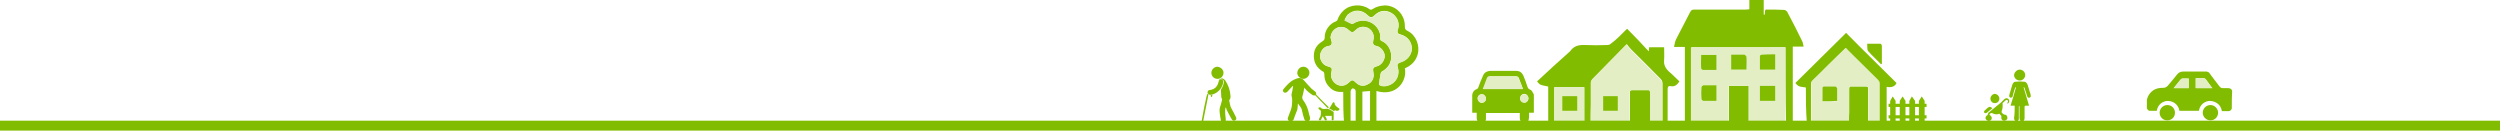 <?xml version="1.0" encoding="utf-8"?>
<!-- Generator: Adobe Illustrator 19.1.0, SVG Export Plug-In . SVG Version: 6.00 Build 0)  -->
<svg version="1.1" id="Layer_1" xmlns="http://www.w3.org/2000/svg" xmlns:xlink="http://www.w3.org/1999/xlink" x="0px" y="0px"
	 viewBox="0 0 783 41" style="enable-background:new 0 0 783 41;" xml:space="preserve">
<style type="text/css">
	.st0{fill:#82BC00;}
	.st1{fill:#E3EEC5;}
</style>
<g>
	<g>
		<g>
			<path class="st0" d="M406.5,32.4c0,0.5-0.1,0.9-0.1,1.4c0,0.2-0.1,0.4-0.1,0.6c-0.4,1-0.8,2-1.1,2.9c-0.1,0.4-0.4,0.6-0.8,0.7
				c-0.7,0.1-1.3-0.5-1-1.2c0.2-0.5,0.4-1.1,0.6-1.6c0.5-1.1,0.7-2.2,0.7-3.4c0-0.2,0-0.3,0-0.5c0-0.3,0-0.6-0.1-0.9
				c-0.1-0.2-0.1-0.6-0.1-0.8c0.2-0.9,0.4-1.7,0.5-2.6c0,0-0.1,0-0.1-0.1c-0.4,0.5-0.9,0.9-1.3,1.4c-0.2,0.2-0.3,0.4-0.5,0.5
				c-0.3,0.3-0.7,0.3-1,0.1c-0.3-0.2-0.4-0.7-0.1-1c1.1-1.3,2.2-2.6,3.9-3.2c1.2-0.5,1.9-0.3,2.7,0.7c0.7,0.8,1.4,1.6,2.2,2.4
				c0.3,0.3,0.7,0.5,1,0.8c0.3,0.2,0.5,0.5,0.4,0.9c0,0.1,0.1,0.2,0.2,0.3c1.2,1.2,2.4,2.5,3.7,3.7l0.1,0.1
				c-0.1,0.1-0.2,0.2-0.3,0.3c-0.4-0.4-0.8-0.7-1.1-1.1c-0.9-0.9-1.8-1.8-2.7-2.8c-0.1-0.1-0.2-0.2-0.4-0.1c-0.2,0-0.5,0-0.7-0.2
				c-0.9-0.6-1.7-1.2-2.3-2c0-0.1-0.1-0.1-0.1-0.2c0,0-0.1,0-0.1,0.1c-0.2,0.9-0.3,1.7-0.6,2.6c-0.1,0.4,0,0.8,0.2,1.1
				c1,1.3,1.6,2.8,1.9,4.4c0.1,0.4,0.2,0.7,0.3,1.1c0.1,0.6-0.1,1-0.6,1.2c-0.5,0.1-1-0.1-1.2-0.7c-0.3-0.9-0.5-1.7-0.7-2.6
				C407.7,33.8,407,33.1,406.5,32.4C406.6,32.4,406.6,32.4,406.5,32.4z"/>
			<path class="st0" d="M417.1,36.3c-0.7,0-1.4,0-2.1,0c0.2,0.3,0.3,0.6,0.5,0.9c0.1,0.2,0.1,0.4-0.1,0.5c-0.2,0.1-0.4,0-0.5-0.2
				c-0.2-0.3-0.4-0.7-0.6-1.1c-0.2,0.4-0.4,0.7-0.5,1c-0.1,0.2-0.3,0.4-0.5,0.3c-0.3-0.1-0.2-0.4-0.1-0.6c0-0.1,0.1-0.1,0.1-0.2
				c0.5-0.6,0.4-1.4,0.4-2.1c0-0.1-0.1-0.2-0.2-0.3c-0.2-0.1-0.4-0.3-0.5-0.4c-0.1-0.1-0.1-0.3,0-0.4c0-0.1,0.3,0,0.4-0.1
				c0,0,0,0,0.1,0c0.4,0.5,1,0.6,1.6,0.5c1-0.2,1.7,0.4,2.5,0.9c0.1,0,0.1,0.2,0.1,0.2c0,0.7,0,1.4,0,2.1c0,0.2-0.1,0.4-0.3,0.4
				c-0.3,0-0.4-0.2-0.3-0.4C417.1,37,417.1,36.7,417.1,36.3z"/>
			<path class="st0" d="M408.2,20.9c1,0,1.9,0.8,1.9,1.9c0,1-0.9,1.9-1.9,1.9c-1,0-1.9-0.9-1.9-1.9
				C406.4,21.7,407.2,20.9,408.2,20.9z"/>
			<path class="st0" d="M417.8,34.8c-0.5-0.3-1-0.6-1.5-0.8c0.2-0.3,0.4-0.6,0.6-0.9c0.2-0.3,0.3-0.6,0.5-0.9
				c0.1-0.1,0.2-0.2,0.3-0.2c0.1,0,0.3,0.2,0.3,0.3c0,0.7,0.5,1,1,1.4c0.2,0.2,0.6,0.2,0.5,0.6c-0.1,0.3-0.4,0.4-0.8,0.4h-0.1
				C418.2,34.5,418,34.5,417.8,34.8z"/>
		</g>
		<g>
			<path class="st0" d="M565.6,27.4c-2.3-0.3-2.3-0.3-3.3-1.4c5.2-5.2,10.7-10.5,15.9-15.7c5.1,5.2,10.5,10.4,15.8,15.7
				c-0.5,1.1-1.6,1.5-3.1,1.2c0,3.8,0,7.4,0,11.1c-8.3,0-16.7,0-25,0C565.6,34.7,565.6,31.1,565.6,27.4z M579.1,38.6
				c0-0.4,0-2.7,0-3.1c0-2.5,0-5.1,0-7.6c0-0.6,0.2-0.9,0.8-0.8c1.5,0,3,0,4.6,0c0.5,0,0.6,0.2,0.6,0.7c0,2.4,0,4.8,0,7.2
				c0,0.6,0,3.1,0,3.7c1.3,0,2.4,0,3.5,0c0-3.6,0-9.1,0-12.6c0-0.3-0.3-0.7-0.5-1c-3.1-3.2-6.3-6.3-9.5-9.4
				c-0.2-0.2-0.4-0.4-0.6-0.6c-3.4,3.5-6.9,6.9-10.5,10.3c-0.2,0.2-0.2,0.6-0.3,0.9c0,1.8,0,3.6,0,5.3s0,5.4,0,7.1
				C571.3,38.6,575,38.6,579.1,38.6z"/>
			<path class="st0" d="M589.1,20.1c-1.3-1.4-2.8-2.7-4-4.1c-0.4-0.5-0.2-1.4-0.3-2.3c1.5,0,2.9,0,4.2,0c0.1,0,0.4,0.4,0.4,0.6
				c0,1.9,0,3.8,0,5.7C589.3,20.1,589.2,20.1,589.1,20.1z"/>
			<path class="st1" d="M579.1,38.6c-3.9,0-7.7,0-11.8,0c0-1.7,0-5.4,0-7.1c0-1.8,0-3.6,0-5.3c0-0.3,0.1-0.7,0.3-0.9
				c3.4-3.4,6.8-6.9,10.5-10.3c0.3,0.2,0.5,0.4,0.6,0.6c3.1,3.1,6.3,6.3,9.5,9.4c0.3,0.3,0.5,0.6,0.5,1c0,3.5,0,9,0,12.6
				c-1.2,0-2.3,0-3.5,0c0-0.5,0-3.1,0-3.7c0-2.4,0-4.8,0-7.2c0-0.5-0.2-0.7-0.6-0.7c-1.5,0-3.1,0-4.6,0c-0.7,0-0.8,0.2-0.8,0.8
				c0,2.5,0,5.1,0,7.6C579.1,35.9,579.1,38.2,579.1,38.6z M570.8,31.7c1.6,0,3.1,0,4.6,0c0-1.4,0-2.7,0-4c0-0.2-0.4-0.5-0.6-0.5
				c-1.1-0.1-2.3,0-3.4,0c-0.5,0-0.6,0.2-0.6,0.7C570.8,29,570.8,30.3,570.8,31.7z"/>
			<path class="st0" d="M570.8,31.7c0-1.3,0-2.6,0-3.9c0-0.5,0.1-0.7,0.6-0.7c1.1,0,2.3,0,3.4,0c0.2,0,0.5,0.3,0.6,0.5
				c0,1.3,0,2.6,0,4C573.9,31.7,572.4,31.7,570.8,31.7z"/>
		</g>
		<g>
			<path class="st0" d="M509.6,9c2.3,2.3,4.5,4.6,6.8,7.1c0-0.5,0.1-0.9,0.1-1.3c1.5,0,3,0,4.7,0c0,1.3,0.1,2.6,0,3.9
				c-0.2,1.6,0.5,2.8,1.6,3.8c1.1,0.9,2.1,2,3.2,3c-0.7,1-1.4,1.7-2.6,1.5c-0.9-0.2-1.1,0.2-1.1,1.1c0,3.4,0,6.8,0,10.2
				c0,0.1,0,0.2,0,0.4c-12.5,0-24.8,0-37.4,0c0-3.9,0-7.7,0-11.6c-2.6-0.5-2.6-0.5-3.5-1.6c3.3-3.1,6.7-6.2,10.2-9.3
				c0.1-0.1,0.1-0.1,0.2-0.2c1.1-1.6,2.7-2,4.6-1.9c2.4,0.1,4.8,0.1,7.1,0c0.4,0,0.8-0.2,1-0.4C506.4,12.3,507.9,10.7,509.6,9z
				 M498.2,38.9c4.1,0,8.1,0,12.3,0c0-2.7,0-7.3,0-9.9c0-0.7,0.2-0.9,0.9-0.9c1.5,0,3.1,0.1,4.6,0c0.7,0,0.9,0.3,0.9,0.9
				c0,2.2,0,4.3,0,6.5c0,0.4,0,2.9,0,3.3c1.3,0,2.5,0,3.8,0c0-0.3,0-2.6,0-2.9c0-3.3,0-6.6,0-9.9c0-0.5-0.3-1-0.6-1.3
				c-3-3.1-6.1-6.1-9.1-9.1c-0.5-0.5-0.9-1-1.5-1.8c-3.6,3.7-7.1,7.3-10.7,10.9c-0.3,0.3-0.5,0.8-0.5,1.1c0,2.3,0,4.6,0,6.9
				C498.2,34.2,498.2,37.5,498.2,38.9z M496.2,38.9c0-3.2,0-8.4,0-11.6c-3.1,0-6.2,0-9.4,0c0,3.2,0,8.4,0,11.6
				C490,38.9,493.1,38.9,496.2,38.9z"/>
			<path class="st1" d="M498.2,38.9c0-1.4,0-4.7,0-6c0-2.3,0-4.6,0-6.9c0-0.4,0.2-0.9,0.5-1.1c3.4-3.6,6.9-7.1,10.7-10.9
				c0.6,0.7,1,1.3,1.5,1.8c3,3,6.1,6.1,9.1,9.1c0.3,0.3,0.6,0.9,0.6,1.3c0,3.3,0,6.6,0,9.9c0,0.3,0,2.5,0,2.9c-1.3,0-2.5,0-3.8,0
				c0-0.5,0-2.9,0-3.3c0-2.2,0-4.3,0-6.5c0-0.7-0.2-1-0.9-0.9c-1.5,0-3.1,0-4.6,0c-0.7,0-0.9,0.2-0.9,0.9c0,2.6,0,7.2,0,9.9
				C506.5,38.9,502.6,38.9,498.2,38.9z M506.7,34.7c0-1.6,0-3.1,0-4.6c-1.6,0-3.1,0-4.6,0c0,1.6,0,3.1,0,4.6
				C503.7,34.7,505.2,34.7,506.7,34.7z"/>
			<path class="st1" d="M496.2,38.9c-3.1,0-6.2,0-9.4,0c0-3.2,0-8.4,0-11.6c3.1,0,6.2,0,9.4,0C496.2,30.6,496.2,35.7,496.2,38.9z
				 M489.3,34.7c1.6,0,3.1,0,4.7,0c0-1.6,0-3.1,0-4.6c-1.6,0-3.1,0-4.7,0C489.3,31.6,489.3,33.1,489.3,34.7z"/>
			<path class="st0" d="M506.7,34.7c-1.5,0-3,0-4.6,0c0-1.5,0-3,0-4.6c1.5,0,3,0,4.6,0C506.7,31.6,506.7,33.1,506.7,34.7z"/>
			<path class="st0" d="M489.3,34.7c0-1.6,0-3,0-4.6c1.6,0,3.1,0,4.7,0c0,1.5,0,3,0,4.6C492.4,34.7,490.8,34.7,489.3,34.7z"/>
		</g>
		<g>
			<path class="st0" d="M527.7,38.2c0-7.8,0-15.6,0-23.5c-1.1,0-2.1,0-3.4,0c0.2-0.9,0.3-1.6,0.6-2.3c1.5-2.9,3-5.8,4.5-8.7
				c0.3-0.5,0.6-0.7,1.2-0.7c5.2,0,10.6,0,15.8,0c0.5,0,1,0,1.5-0.1c0-1,0-1.9,0-2.9c1.5,0,2.9,0,4.5,0c0,1.5,0,3.1,0,4.6
				c0.1,0,0.2,0,0.3,0c0-0.3,0.1-0.7,0.1-1c0-0.5,0.2-0.7,0.7-0.6c1.8,0,3.5,0,5.3,0.1c0.3,0,0.7,0.3,0.9,0.5c1.6,3,3.2,6.1,4.7,9.2
				c0.3,0.5,0.3,1.1,0.5,1.8c-1.2,0-2.3,0-3.4,0c0,7.9,0,15.7,0,23.5C550.2,38.2,539,38.2,527.7,38.2z M559.2,14.8
				c-10,0-19.6,0-29.4,0c0,7.1,0,16.2,0,23.3c3.8,0,7.6,0,11.7,0c0-3.1,0-8.2,0-11.2c2.1,0,4.2,0,6.3,0c0,3.1,0,8.2,0,11.3
				c3.8,0,7.6,0,11.6,0C559.2,31,559.2,21.9,559.2,14.8z"/>
			<path class="st1" d="M559.2,14.8c0,7.1,0,16.2,0,23.4c-3.8,0-7.6,0-11.6,0c0-3.1,0-8.2,0-11.3c-2.1,0-4.1,0-6.3,0
				c0,3,0,8.1,0,11.2c-3.9,0-7.7,0-11.7,0c0-7.1,0-16.2,0-23.3C539.5,14.8,549.3,14.8,559.2,14.8z M551.2,31.6c1.6,0,3.2,0,4.8,0
				c0-1.6,0-3.2,0-4.7c-1.6,0-3.2,0-4.8,0C551.2,28.4,551.2,29.9,551.2,31.6z M556,17c-1.5,0-2.9,0-4.3,0c-0.2,0-0.5,0.3-0.5,0.4
				c0,1.4,0,2.9,0,4.3c1.7,0,3.3,0,4.8,0C556,20.2,556,18.7,556,17z M542.2,21.8c1.6,0,3.2,0,4.8,0c0-1.4,0-2.7,0-4.1
				c0-0.2-0.4-0.6-0.7-0.6c-1.4-0.1-2.7,0-4.1,0C542.2,18.7,542.2,20.2,542.2,21.8z M537.6,21.9c0-1.6,0-3.1,0-4.7
				c-1.6,0-3.2,0-4.8,0c0,1.5,0,2.8,0,4.2c0,0.2,0.4,0.5,0.6,0.5C534.8,21.9,536.2,21.9,537.6,21.9z M537.6,31.6c0-1.7,0-3.3,0-4.9
				c-1.5,0-2.8,0-4.2,0c-0.2,0-0.5,0.4-0.5,0.6c-0.1,1.2-0.1,2.5,0,3.7c0,0.2,0.4,0.6,0.6,0.6C534.8,31.7,536.2,31.6,537.6,31.6z"/>
			<path class="st0" d="M551.2,31.6c0-1.6,0-3.1,0-4.7c1.6,0,3.1,0,4.8,0c0,1.5,0,3.1,0,4.7C554.4,31.6,552.8,31.6,551.2,31.6z"/>
			<path class="st0" d="M556,17c0,1.6,0,3.2,0,4.8c-1.6,0-3.1,0-4.8,0c0-1.4,0-2.9,0-4.3c0-0.1,0.3-0.4,0.5-0.4
				C553.1,17,554.5,17,556,17z"/>
			<path class="st0" d="M542.2,21.8c0-1.6,0-3.1,0-4.7c1.4,0,2.8,0,4.1,0c0.2,0,0.6,0.4,0.7,0.6c0.1,1.3,0,2.7,0,4.1
				C545.4,21.8,543.9,21.8,542.2,21.8z"/>
			<path class="st0" d="M537.6,21.9c-1.5,0-2.8,0-4.2,0c-0.2,0-0.6-0.3-0.6-0.5c-0.1-1.4,0-2.8,0-4.2c1.7,0,3.2,0,4.8,0
				C537.6,18.7,537.6,20.2,537.6,21.9z"/>
			<path class="st0" d="M537.6,31.6c-1.4,0-2.8,0-4.1,0c-0.2,0-0.6-0.4-0.6-0.6c-0.1-1.2-0.1-2.5,0-3.7c0-0.2,0.4-0.5,0.5-0.6
				c1.4,0,2.8,0,4.2,0C537.6,28.4,537.6,29.9,537.6,31.6z"/>
		</g>
		<g>
			<path class="st0" d="M461.1,35.3c0-1.9,0-3.7,0-5.6c0-0.1,0.1-0.3,0.1-0.4c0.2-0.7,0.6-1.1,1.3-1.4c0.3-0.1,0.4-0.2,0.5-0.5
				c0.4-1.2,0.9-2.4,1.4-3.5c0.4-1.1,1.1-1.6,2.4-1.7c2.7,0,5.4,0,8,0c1.2,0,1.9,0.5,2.4,1.7c0.4,1,0.8,2,1.1,3c0.2,0.5,0.3,1,1,1.2
				c0.1,0,0.3,0.2,0.4,0.3c0.3,0.4,0.5,0.8,0.7,1.2c0,1.9,0,3.8,0,5.7c-0.5,0-1,0-1.5,0c0,0.4,0,0.6,0,0.9c0,0.4,0,0.8-0.1,1.2
				c-0.1,0.9-1.1,1.4-1.9,1c-0.7-0.3-0.9-0.8-0.9-1.5c0-0.5,0-1,0-1.5c-3.5,0-6.9,0-10.6,0c0,0.6,0,1.3,0,1.9c0,0.6-0.4,1-1,1.2
				c-0.5,0.2-1,0.1-1.4-0.3c-0.4-0.4-0.5-0.8-0.5-1.4c0-0.5,0-1,0-1.5C462.1,35.3,461.6,35.3,461.1,35.3z M477,27.9
				c-0.4-1.1-0.8-2.2-1.2-3.2c-0.2-0.6-0.4-0.8-1.1-0.8c-2.6,0-5.2,0-7.8,0c-0.7,0-0.9,0.1-1.1,0.8c-0.4,1-0.7,1.9-1.1,2.9
				c0,0.1-0.1,0.2-0.1,0.3C468.8,27.9,472.9,27.9,477,27.9z M464.1,32.2c0.7,0,1.3-0.6,1.3-1.3c0-0.7-0.6-1.4-1.3-1.4
				c-0.7,0-1.3,0.6-1.3,1.3C462.8,31.5,463.4,32.2,464.1,32.2z M478.7,30.8c0-0.7-0.6-1.4-1.3-1.4c-0.7,0-1.3,0.6-1.3,1.4
				c0,0.7,0.6,1.3,1.3,1.3C478.1,32.2,478.7,31.5,478.7,30.8z"/>
			<path class="st1" d="M477,27.9c-4.2,0-8.3,0-12.6,0c0-0.1,0.1-0.2,0.1-0.3c0.4-1,0.7-1.9,1.1-2.9c0.2-0.6,0.4-0.8,1.1-0.8
				c2.6,0,5.2,0,7.8,0c0.7,0,0.9,0.1,1.1,0.8C476.2,25.7,476.6,26.8,477,27.9z"/>
			<path class="st1" d="M464.1,32.2c-0.7,0-1.3-0.6-1.3-1.4c0-0.7,0.6-1.3,1.3-1.3s1.3,0.6,1.3,1.4
				C465.5,31.6,464.8,32.2,464.1,32.2z"/>
			<path class="st1" d="M478.7,30.8c0,0.7-0.6,1.4-1.3,1.4c-0.7,0-1.3-0.6-1.3-1.3c0-0.7,0.6-1.4,1.3-1.4
				C478.1,29.4,478.7,30.1,478.7,30.8z"/>
		</g>
		<g>
			<path class="st0" d="M699,34c-0.2,0.6-0.7,0.9-1.3,0.8c-0.6,0-1.2,0-1.8,0c-0.2-1.1-0.7-2-1.7-2.6c-0.7-0.4-1.4-0.6-2.2-0.6
				c-1.4,0.1-3,1.1-3.3,3.1c-2,0-4.1,0-6.1,0c-0.2-1.1-0.7-1.9-1.6-2.5c-0.7-0.4-1.4-0.6-2.2-0.6c-1.4,0.1-3,1.1-3.3,3.1
				c-0.7,0-1.5,0-2.2,0c-0.5,0-0.7-0.4-0.9-0.8c0-0.8,0-1.7,0-2.5c0,0,0,0,0-0.1c0.3-1.4,1.1-2.5,2.3-3.2c0.9-0.5,1.9-0.6,2.9-0.6
				c0.5,0,0.9-0.2,1.3-0.6c1-1.2,2-2.3,2.9-3.5c0.5-0.7,1.2-1,2.1-1c2.2,0,4.5,0,6.7,0c0.2,0,0.3,0,0.5,0c0.4,0.1,0.7,0.2,0.9,0.5
				c0.2,0.2,0.3,0.4,0.5,0.7c0.9,1.1,1.7,2.3,2.6,3.4c0.3,0.4,0.6,0.6,1.1,0.6s1,0,1.6,0s1.1,0.2,1.3,0.8C699,30.3,699,32.2,699,34z
				 M692.8,27.5c-0.6-0.9-1.3-1.7-1.9-2.6c-0.2-0.2-0.4-0.4-0.7-0.4c-0.8,0-1.6,0-2.5,0c0,1,0,2,0,3.1c1.7,0,3.5,0,5.2,0
				C692.9,27.6,692.9,27.5,692.8,27.5z M685.5,24.8c0-0.1,0-0.2,0-0.2c-0.6,0-1.3,0-1.9,0c-0.3,0-0.5,0.2-0.7,0.4
				c-0.7,0.9-1.4,1.7-2.1,2.6c1.6,0,3.1,0,4.7,0C685.5,26.7,685.5,25.8,685.5,24.8z"/>
			<path class="st1" d="M692.9,27.6c0-0.1-0.1-0.1-0.1-0.1c-0.6-0.9-1.3-1.7-1.9-2.6c-0.2-0.2-0.4-0.4-0.7-0.4c-0.8,0-1.6,0-2.5,0
				c0,1,0,2,0,3.1C689.4,27.6,691.1,27.6,692.9,27.6z"/>
			<path class="st1" d="M685.5,27.6c0-0.9,0-1.9,0-2.8c0-0.1,0-0.2,0-0.2c-0.6,0-1.3,0-1.9,0c-0.3,0-0.5,0.2-0.7,0.4
				c-0.7,0.9-1.4,1.7-2.1,2.6C682.4,27.6,683.9,27.6,685.5,27.6z"/>
			<path class="st0" d="M678.8,37.7c1.3,0,2.4-1,2.4-2.4c0-1.3-1-2.4-2.4-2.4c-1.3,0-2.4,1.1-2.4,2.4
				C676.4,36.6,677.4,37.7,678.8,37.7z"/>
			<path class="st0" d="M692.3,37.7c1.3,0,2.4-1,2.4-2.4c0-1.3-1.1-2.4-2.4-2.4s-2.4,1.1-2.4,2.4S691,37.7,692.3,37.7z"/>
		</g>
		<g>
			<path class="st0" d="M631,33.1c-0.4,0-0.8,0-1.3,0c0.6-1.9,1.2-3.8,1.7-5.7c0,0-0.1,0-0.1-0.1c-0.1,0.1-0.2,0.2-0.2,0.3
				c-0.3,0.8-0.5,1.6-0.7,2.4c0,0.1-0.1,0.2-0.1,0.3c-0.1,0.2-0.4,0.3-0.6,0.3c-0.2,0-0.4-0.3-0.4-0.5c0-0.1,0-0.2,0-0.3
				c0.3-1,0.6-2,0.9-3.1c0.2-0.5,0.4-1.1,1.1-1.1c0.9-0.1,1.8-0.1,2.7,0c0.6,0,0.9,0.6,1.1,1.1c0.2,0.8,0.5,1.5,0.7,2.3
				c0.1,0.3,0.2,0.5,0.2,0.8c0.1,0.4,0,0.7-0.4,0.8c-0.3,0.1-0.6-0.1-0.7-0.5c-0.3-0.8-0.5-1.7-0.8-2.5c0-0.1-0.1-0.2-0.2-0.3
				c0,0-0.1,0-0.1,0.1c0.6,1.9,1.1,3.8,1.7,5.7c-0.4,0-0.7,0-1,0s-0.4,0.1-0.4,0.4c0,1.2,0,2.4,0,3.6c0,0.2-0.1,0.4-0.2,0.6
				c-0.1,0.3-0.4,0.3-0.7,0.3s-0.5-0.2-0.6-0.5c0-0.2-0.1-0.3-0.1-0.5c0-1.2,0-2.4,0-3.6c0-0.1-0.1-0.2-0.1-0.3
				c0,0.1-0.1,0.2-0.1,0.3c0,1.2,0,2.4,0,3.6c0,0.1,0,0.3,0,0.4c-0.1,0.3-0.3,0.5-0.7,0.6c-0.3,0-0.6-0.2-0.7-0.5
				c0-0.1-0.1-0.3-0.1-0.5C631,35.7,631,34.4,631,33.1z"/>
			<path class="st0" d="M626.8,36.3c-0.2-0.2-0.4-0.5-0.6-0.7c-0.8,0.4-1.6,0.2-2.3-0.2c-0.2-0.1-0.8,0.2-0.8,0.5
				c0,0.1,0.1,0.2,0.2,0.2c0.4,0.3,0.6,0.7,0.5,1.1c-0.1,0.4-0.5,0.7-0.9,0.7c-0.4,0-0.8-0.3-1-0.7c-0.1-0.4,0-0.8,0.5-1.1
				c0.1-0.1,0.2-0.2,0.2-0.3c0-0.2,0.1-0.3,0.2-0.5c1.3-1,2.5-2.1,3.8-3.1c0.3-0.2,0.5-0.5,0.8-0.8c0.2-0.2,0.4-0.4,0.6-0.5
				c0.4-0.3,0.9-0.1,1.2,0.3c0.2,0.4,0.1,1-0.3,1.2c-0.1,0-0.2,0-0.2,0s-0.1-0.2,0-0.2c0-0.1,0.2-0.2,0.2-0.3c0-0.2,0-0.4-0.1-0.5
				c-0.1-0.1-0.4-0.1-0.5-0.1c-0.4,0.3-0.7,0.7-1.1,1v0.2c0.1,0.8,0,1.6-0.3,2.4c0,0.1,0,0.2,0,0.3c0.1,0.2,0.3,0.3,0.4,0.4
				c0.2,0.2,0.3,0.3,0.6,0.3c0.4,0,0.7,0.3,0.8,0.8c0.1,0.4-0.1,0.8-0.5,1s-0.8,0.2-1.1-0.1s-0.4-0.7-0.2-1.1
				C626.7,36.5,626.7,36.4,626.8,36.3z"/>
			<path class="st0" d="M626.2,30.9c0,0.8-0.6,1.4-1.4,1.4s-1.4-0.6-1.4-1.4s0.7-1.5,1.4-1.5C625.6,29.5,626.2,30.1,626.2,30.9z"/>
			<path class="st0" d="M632.6,21.8c0.9,0,1.7,0.8,1.7,1.7c0,0.9-0.8,1.8-1.8,1.7c-0.9,0-1.7-0.8-1.7-1.7
				C630.9,22.6,631.7,21.8,632.6,21.8z"/>
			<path class="st0" d="M624,33.9c-0.6,0.5-1.1,0.9-1.7,1.4c-0.3,0.2-0.6,0.2-0.8,0s-0.1-0.5,0.1-0.7c0.3-0.3,0.6-0.5,0.9-0.8
				C623.1,33.3,623.5,33.4,624,33.9z"/>
		</g>
		<g>
			<path class="st0" d="M420.7,28.8c-0.3,0-0.6,0-0.8,0c-1.4,0-2.6-0.5-3.5-1.5c-1.1-1.1-1.6-2.4-1.6-3.9c0-0.3-0.1-0.8-0.3-0.9
				c-2.1-1.2-3.1-2.9-3-5.3c0.1-1.9,1-3.2,2.6-4.2c0.5-0.3,0.8-0.6,0.8-1.2c-0.1-2.2,1.5-4.4,3.5-5.1c0.2-0.1,0.5-0.3,0.5-0.5
				c0.4-1.1,1-2.1,1.9-2.9c2.1-2,5.8-2.1,8-0.5c0.4,0.3,0.6,0.3,1,0.1c1.2-0.8,2.4-1.1,3.9-1.2c3.6,0,6.4,3,6.3,6.6
				c0,0.9,0.3,1.1,0.9,1.4c2.6,1.3,3.9,4.6,3.1,7.4c-0.6,2.1-2.1,3.5-4,4.3c0.8,3.9-2.6,9-8.9,7.1c0,1.7,0,8.8,0,10.4
				c-0.7,0-1.4,0-2,0c0-1.7,0-8.8,0-10.4c-0.8,0.1-1.6,0.1-2.4,0.2c0,3.4,0,6.8,0,10.2c-0.7,0-1.4,0-2.1,0c0-0.3,0-0.6,0-0.8
				c0-3.1,0-6.3,0-9.4c0-0.7-0.4-0.9-0.8-1c-0.4-0.1-0.8,0.5-0.8,1c0,3.1,0,6.3,0,9.4c0,0.3,0,0.5,0,0.8c-0.7,0-1.2,0-2,0
				C420.7,35.7,420.7,32.3,420.7,28.8z M417,12.8c0.3,0.9,0,1.5-0.9,1.6c-1.3,0.2-2.1,1.1-2.5,2.2c-0.6,1.6,0.5,3.8,2.3,4.2
				c1.2,0.3,1.4,0.6,1.1,1.8c-0.4,1.4,0.2,2.9,1.6,3.8c1.2,0.7,2.7,0.6,3.8-0.5c1-1,1.3-1,2.3,0c0.9,0.9,2.1,1.2,3.3,0.7
				c1.2-0.5,2-1.3,2.2-2.6c0.1-0.5,0-1-0.1-1.6c-0.2-0.9,0.1-1.4,1-1.6c1.5-0.3,2.6-1.9,2.6-3.3c0-1.3-1.3-2.9-2.6-3.1
				c-1-0.2-1.2-0.7-1-1.7c0.7-2.5-1.2-4.4-3.3-4.3c-0.8,0-1.6,0.4-2.2,1c-0.9,0.9-1.2,0.9-2.2,0c-1.1-1-2.3-1.2-3.6-0.7
				c-1.2,0.5-2,1.7-2.1,3.1C416.8,12.2,416.9,12.5,417,12.8z M423.3,7.4c0.2,0.1,0.5,0,0.6-0.1c2.5-1.6,5.9-1,7.6,1.6
				c0.6,0.9,0.9,1.9,0.8,2.9c-0.1,0.6,0.1,0.9,0.7,1.1c2.5,1.2,3.6,4.9,2,7.5c-0.6,0.9-1.3,1.5-2.2,2c-0.2,0.1-0.4,0.5-0.4,0.8
				c-0.2,1-0.4,2.1-0.5,3.3c0.9,0.7,2.5,0.6,3.9-0.2c1.8-1,2.6-3.2,2-5.2c-0.3-0.9-0.1-1.3,0.8-1.6c2.1-0.6,3.5-2.3,3.6-4.2
				c0-2.3-1.4-3.9-3.5-4.5c-0.9-0.2-1.2-0.6-0.9-1.5c0.9-2.7-0.8-5.2-3.4-5.8c-1.5-0.3-2.8,0.2-3.9,1.3c-0.7,0.7-1.3,0.8-2.1,0
				c-1.9-1.9-4.3-1.9-6.2-0.3c-0.1,0.1-0.2,0.1-0.2,0.2c-0.3,0.4-0.6,0.9-0.8,1.3C421.9,6.7,422.6,7.1,423.3,7.4z"/>
			<path class="st1" d="M416.8,11.8c0.1,0.3,0.1,0.7,0.2,1c0.3,0.9,0,1.5-0.9,1.6c-1.3,0.2-2.1,1.1-2.5,2.2
				c-0.6,1.6,0.5,3.8,2.3,4.2c1.2,0.3,1.4,0.6,1.1,1.8c-0.4,1.4,0.2,2.9,1.6,3.8c1.2,0.7,2.7,0.6,3.8-0.5c1-1,1.3-1,2.3,0
				c0.9,0.9,2.1,1.2,3.3,0.7c1.2-0.5,2-1.3,2.2-2.6c0.1-0.5,0-1-0.1-1.6c-0.2-0.9,0.1-1.4,1-1.6c1.5-0.3,2.6-1.9,2.6-3.3
				c0-1.3-1.3-2.9-2.6-3.1c-1-0.2-1.2-0.7-1-1.7c0.7-2.5-1.2-4.4-3.3-4.3c-0.8,0-1.6,0.4-2.2,1c-0.9,0.9-1.2,0.9-2.2,0
				c-1.1-1-2.3-1.2-3.6-0.7C417.6,9.3,416.8,10.5,416.8,11.8z"/>
			<path class="st1" d="M421,6.4c0.8,0.4,1.5,0.8,2.3,1.1c0.2,0.1,0.5,0,0.6-0.1c2.5-1.6,5.9-1,7.6,1.6c0.6,0.9,0.9,1.9,0.8,2.9
				c-0.1,0.6,0.1,0.9,0.7,1.1c2.5,1.2,3.6,4.9,2,7.5c-0.6,0.9-1.3,1.5-2.2,2c-0.2,0.1-0.4,0.5-0.4,0.8c-0.2,1-0.4,2.1-0.5,3.3
				c0.9,0.7,2.5,0.6,3.9-0.2c1.8-1,2.6-3.2,2-5.2c-0.3-0.9-0.1-1.3,0.8-1.6c2.1-0.6,3.5-2.3,3.6-4.2c0-2.3-1.4-3.9-3.5-4.5
				c-0.9-0.2-1.2-0.6-0.9-1.5c0.9-2.7-0.8-5.2-3.4-5.8c-1.5-0.3-2.8,0.2-3.9,1.3c-0.7,0.7-1.3,0.8-2.1,0c-1.9-1.9-4.3-1.9-6.2-0.3
				c-0.1,0.1-0.2,0.1-0.2,0.2C421.6,5.5,421.4,5.9,421,6.4z"/>
		</g>
		<g>
			<path class="st0" d="M383.9,33.6c-0.1,0.3-0.2,0.7-0.2,1c0,0.9,0.1,1.8,0.2,2.6c0,0.1,0,0.2,0,0.3c0.1,0.4-0.2,0.8-0.6,0.9
				c-0.4,0.1-0.8-0.2-0.9-0.6c-0.2-0.9-0.3-1.7-0.4-2.6c-0.1-0.8,0-1.5,0.3-2.2c0.1-0.4,0.2-0.7,0.3-1.1s0.3-0.8,0-1.2
				c-0.1-0.1-0.1-0.3-0.1-0.4c0-0.7-0.1-1.4-0.1-2.1c0-0.1,0.1-0.2,0.1-0.3c0.4-0.6,0.7-1.3,0.8-2.1c0.1-0.5-0.2-0.8-0.6-0.9
				c-0.4-0.1-0.8,0.1-1,0.5c0,0,0,0.1,0,0.2c-0.1-0.6,0.6-1.2,1.3-1c0.2,0.1,0.5,0.3,0.7,0.5c1,1.5,1.6,3.2,1.7,5
				c0,0.4,0,0.8-0.3,1.1c-0.1,0.1-0.1,0.2-0.1,0.3c0.1,0.5,0.2,1,0.3,1.5c0.1,0.3,0.2,0.7,0.4,1c0.5,0.9,1,1.8,1.4,2.7
				c0.3,0.5,0,1-0.5,1.1c-0.3,0.1-0.6-0.1-0.8-0.4c-0.6-1.1-1.2-2.1-1.7-3.2C384.1,34.1,384.1,33.8,383.9,33.6
				C384,33.6,383.9,33.6,383.9,33.6z"/>
			<path class="st0" d="M383.2,22.8c0,1-0.8,1.9-1.9,1.9s-1.9-0.9-1.9-1.9s0.9-1.9,1.9-1.9C382.3,21,383.2,21.8,383.2,22.8z"/>
			<path class="st0" d="M379.1,29.7c-0.5,0-0.8-0.3-0.9-0.7c0-0.4,0.2-0.8,0.7-0.8c1.5-0.2,2.4-1,2.8-2.7c0.1-0.4,0.3-0.6,0.7-0.6
				c0.4,0,0.6,0.2,0.7,0.5c0,0.1,0,0.2,0,0.3c-0.1,1.6-1.5,3.3-3.1,3.8C379.8,29.6,379.5,29.7,379.1,29.7z"/>
			<path class="st0" d="M378.2,29.3c0.1,0.1,0.2,0.2,0.2,0.2l0.1,0.1c-0.1,0.4-0.2,0.7-0.2,1c-0.5,2.5-1,5-1.5,7.5
				c0,0.1,0,0.1,0,0.2c-0.1,0.1-0.2,0.1-0.3,0.2c-0.1-0.1-0.2-0.2-0.2-0.3c0.1-0.6,0.2-1.1,0.3-1.6c0.4-2.2,0.8-4.4,1.3-6.5
				C378,29.8,378.1,29.6,378.2,29.3z"/>
			<path class="st0" d="M379.2,29.8c0.1,0,0.3,0,0.5-0.1c0,0.2,0,0.4-0.1,0.6c-0.1,0.2-0.3,0-0.4-0.2
				C379.2,30,379.2,29.9,379.2,29.8z"/>
		</g>
		<g>
			<polygon class="st0" points="593.7,38.4 593.7,31.6 592.8,30.2 592,31.6 592,38.4 			"/>
			<polygon class="st0" points="596.8,38.4 596.8,31.6 595.9,30.2 595,31.6 595,38.4 			"/>
			<polygon class="st0" points="599.8,38.4 599.8,31.6 598.8,30.2 598,31.6 598,38.4 			"/>
			<polygon class="st0" points="602.8,38.4 602.8,31.6 601.9,30.2 601,31.6 601,38.4 			"/>
			<rect x="591.5" y="32.5" class="st0" width="11.9" height="1"/>
			<rect x="591.5" y="36.1" class="st0" width="11.9" height="1"/>
		</g>
	</g>
	<rect x="-4" y="37.8" class="st0" width="791" height="3.1"/>
</g>
</svg>
